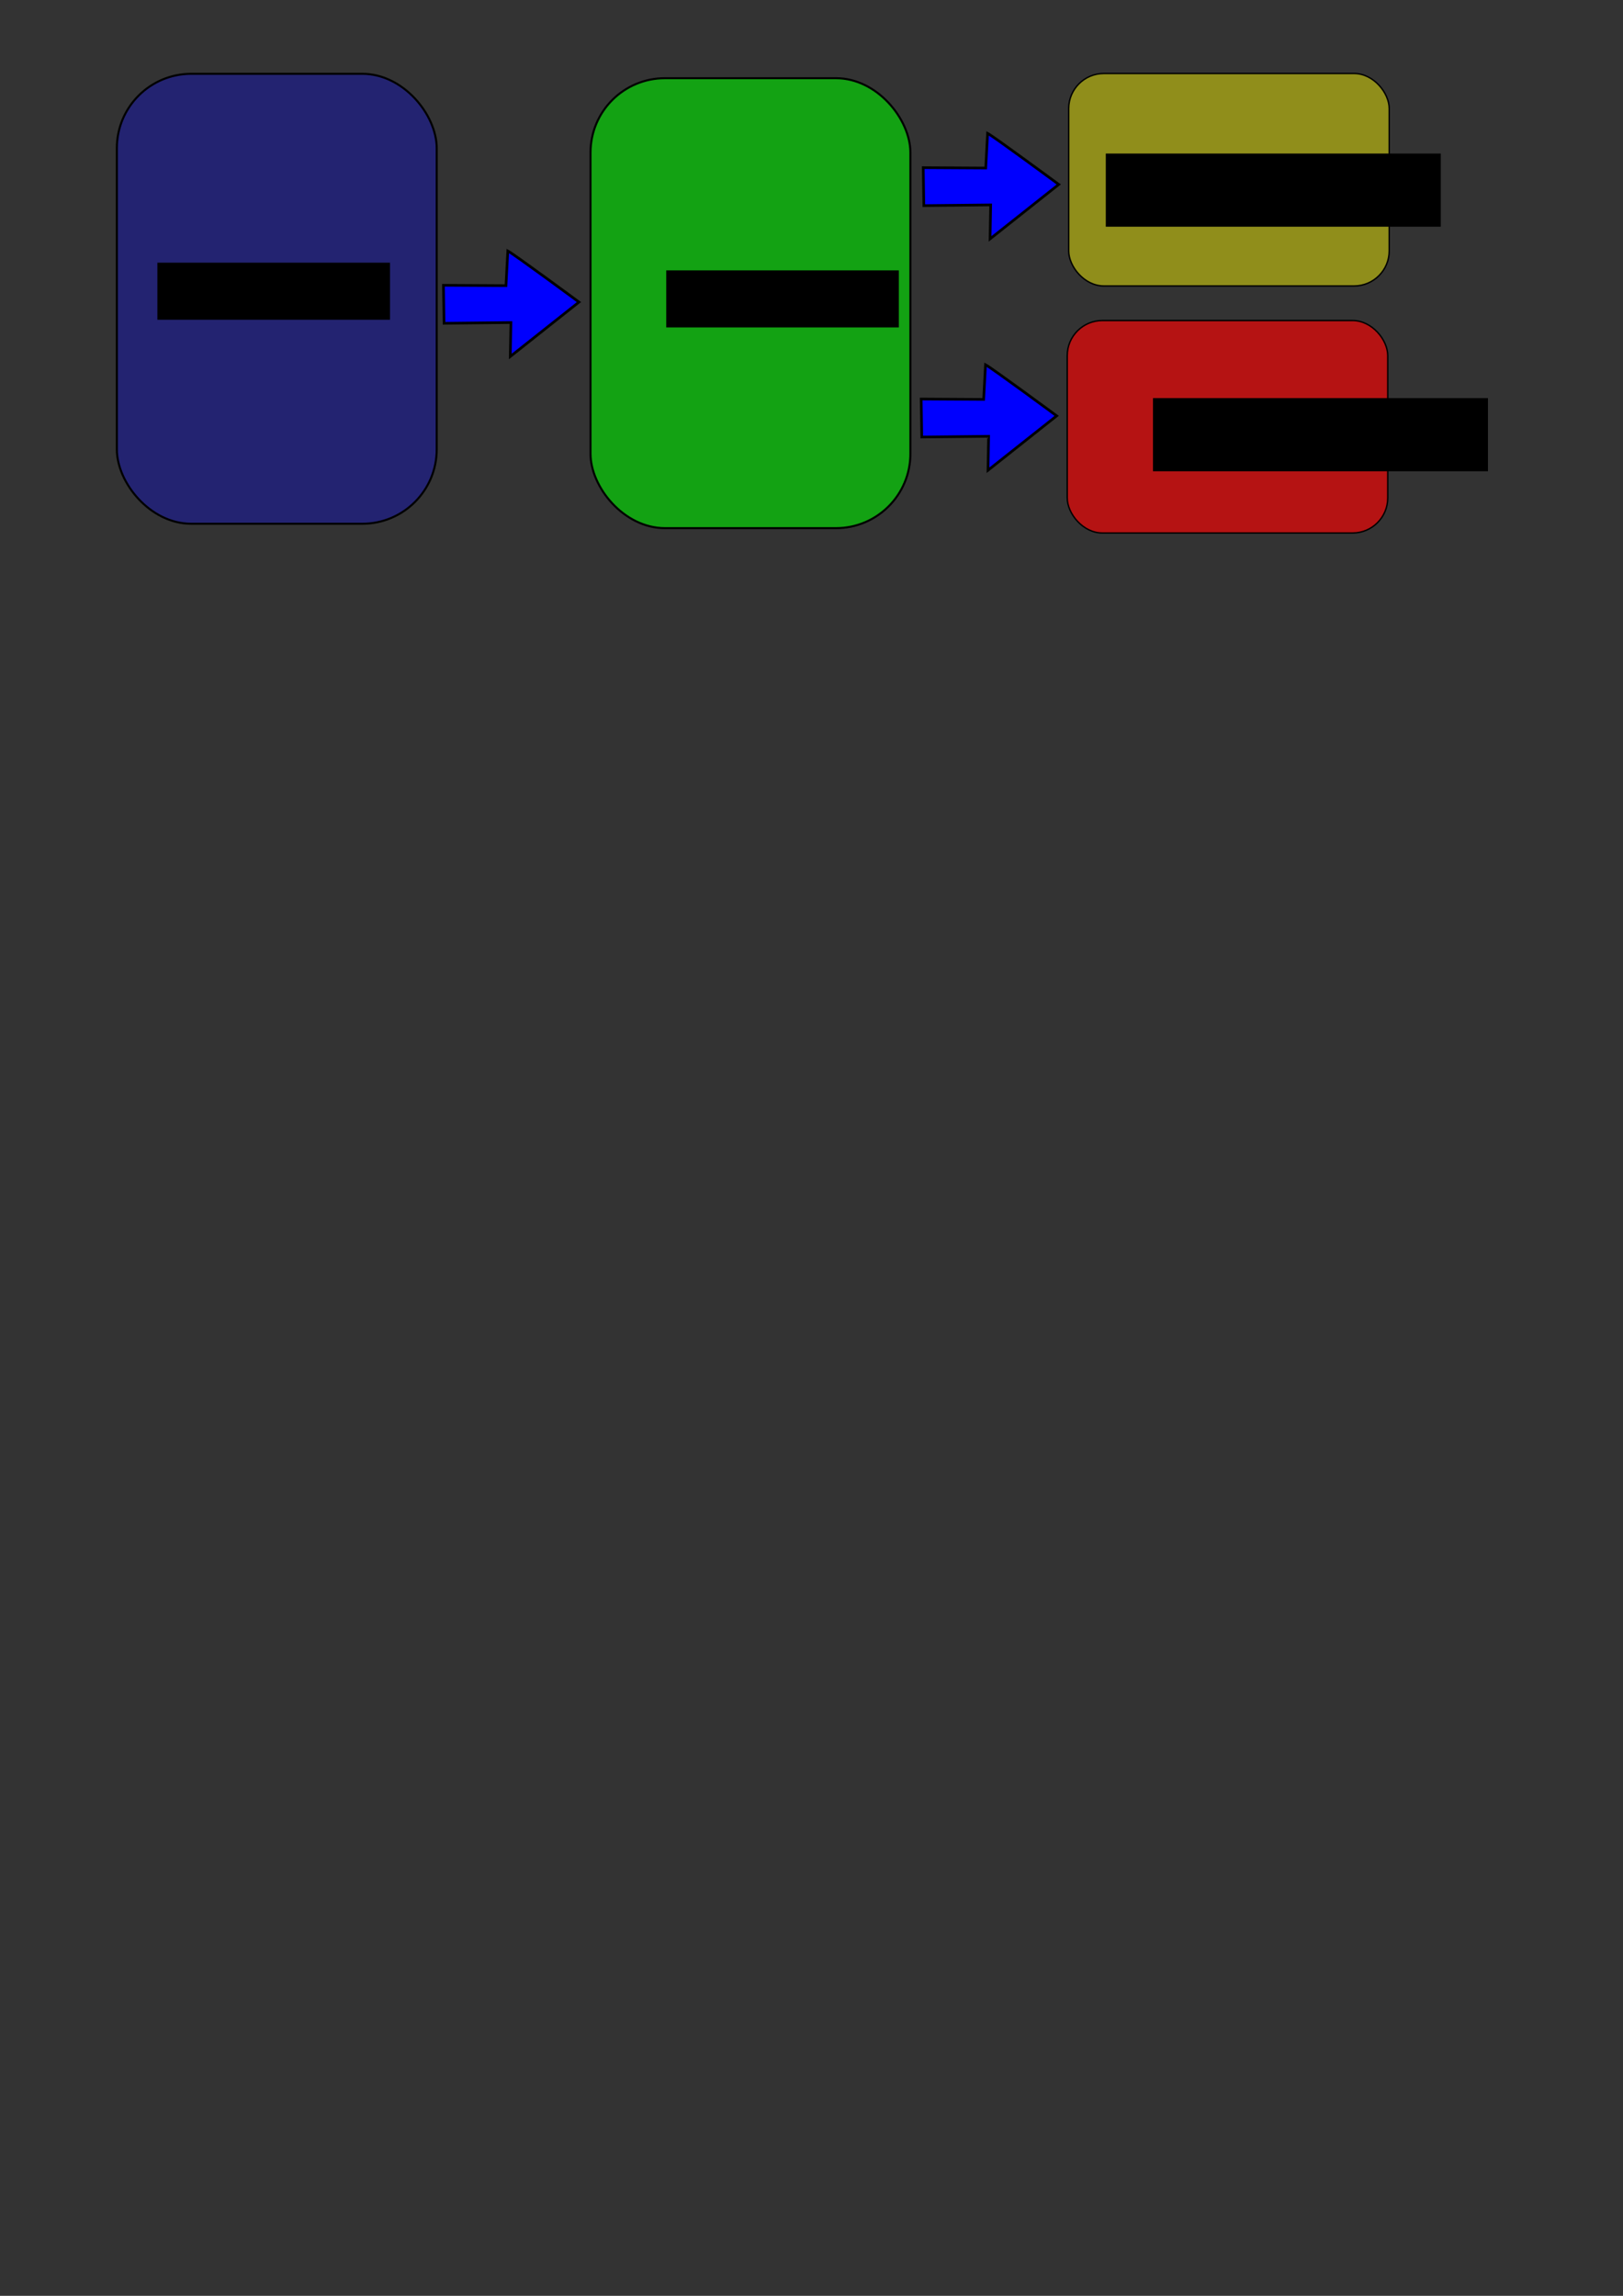 <?xml version="1.0" encoding="UTF-8" standalone="no"?>
<!-- Created with Inkscape (http://www.inkscape.org/) -->

<svg
   xmlns:dc="http://purl.org/dc/elements/1.1/"
   xmlns:cc="http://creativecommons.org/ns#"
   xmlns:rdf="http://www.w3.org/1999/02/22-rdf-syntax-ns#"
   xmlns:svg="http://www.w3.org/2000/svg"
   xmlns="http://www.w3.org/2000/svg"
   xmlns:sodipodi="http://sodipodi.sourceforge.net/DTD/sodipodi-0.dtd"
   xmlns:inkscape="http://www.inkscape.org/namespaces/inkscape"
   width="210mm"
   height="297mm"
   viewBox="0 0 210 297"
   version="1.1"
   id="svg8"
   inkscape:version="0.92.1 r"
   sodipodi:docname="flow.svg"
   inkscape:export-filename="/home/miguel/noelia/flow.png"
   inkscape:export-xdpi="96"
   inkscape:export-ydpi="96">
  <rect x="0" y="0" width="210" height="297" fill="#333333" stroke="none"/>
  <defs
     id="defs2" />
  <sodipodi:namedview
     id="base"
     pagecolor="#ffffff"
     bordercolor="#666666"
     borderopacity="1.0"
     inkscape:pageopacity="0.0"
     inkscape:pageshadow="2"
     inkscape:zoom="0.98994949"
     inkscape:cx="396.32102"
     inkscape:cy="1070.6081"
     inkscape:document-units="mm"
     inkscape:current-layer="layer1"
     showgrid="false"
     inkscape:window-width="1362"
     inkscape:window-height="745"
     inkscape:window-x="0"
     inkscape:window-y="19"
     inkscape:window-maximized="1" />
  <g
     inkscape:label="Capa 1"
     inkscape:groupmode="layer"
     id="layer1">
    <g
       id="g4616">
      <rect
         ry="9.622"
         y="9.549"
         x="15.119"
         height="58.208"
         width="41.388"
         id="rect3680"
         style="opacity:0.99;fill:#0000ff;fill-opacity:0.31;fill-rule:nonzero;stroke:#000000;stroke-width:0.265;stroke-miterlimit:0.2;stroke-dasharray:none;stroke-opacity:1" />
      <flowRoot
         transform="matrix(0.265,0,0,0.265,1.058,0)"
         style="font-style:normal;font-weight:normal;font-size:24px;line-height:125%;font-family:Sans;letter-spacing:0px;word-spacing:0px;fill:#000000;fill-opacity:1;stroke:none;stroke-width:1px;stroke-linecap:butt;stroke-linejoin:miter;stroke-opacity:1"
         id="flowRoot3709"
         xml:space="preserve"><flowRegion
           id="flowRegion3711"><rect
             y="128.234"
             x="72.857"
             height="27.857"
             width="113.571"
             id="rect3713" /></flowRegion><flowPara
           id="flowPara3715">COLLECT</flowPara></flowRoot>    </g>
    <g
       id="g4623"
       transform="translate(13.758)">
      <rect
         ry="9.622"
         y="10.116"
         x="62.65"
         height="58.208"
         width="41.388"
         id="rect3680-3"
         style="opacity:0.99;fill:#00e500;fill-opacity:0.629;fill-rule:nonzero;stroke:#000000;stroke-width:0.265;stroke-miterlimit:0.2;stroke-dasharray:none;stroke-opacity:1" />
      <flowRoot
         style="font-style:normal;font-weight:normal;font-size:24px;line-height:125%;font-family:Sans;letter-spacing:0px;word-spacing:0px;fill:#000000;fill-opacity:1;stroke:none;stroke-width:1px;stroke-linecap:butt;stroke-linejoin:miter;stroke-opacity:1"
         id="flowRoot3709-5"
         xml:space="preserve"
         transform="matrix(0.265,0,0,0.265,53.14,0.995)"><flowRegion
           id="flowRegion3711-3"><rect
             y="128.234"
             x="72.857"
             height="27.857"
             width="113.571"
             id="rect3713-5" /></flowRegion><flowPara
           id="flowPara3715-6">STORE</flowPara></flowRoot>    </g>
    <g
       id="g4630"
       transform="translate(28.046)">
      <rect
         ry="4.543"
         y="9.508"
         x="110.233"
         height="27.486"
         width="41.471"
         id="rect3680-7"
         style="opacity:0.99;fill:#fdf700;fill-opacity:0.469;fill-rule:nonzero;stroke:#000000;stroke-width:0.182;stroke-miterlimit:0.2;stroke-dasharray:none;stroke-opacity:1" />
      <flowRoot
         style="font-style:normal;font-weight:normal;font-size:24px;line-height:125%;font-family:Sans;letter-spacing:0px;word-spacing:0px;fill:#000000;fill-opacity:1;stroke:none;stroke-width:1px;stroke-linecap:butt;stroke-linejoin:miter;stroke-opacity:1"
         id="flowRoot3709-5-9"
         xml:space="preserve"
         transform="matrix(0.265,0,0,0.265,95.725,-14.117)"><flowRegion
           id="flowRegion3711-3-1"><rect
             y="128.234"
             x="72.857"
             height="35.714"
             width="163.571"
             id="rect3713-5-2" /></flowRegion><flowPara
           id="flowPara3715-6-7">VISUALIZE</flowPara></flowRoot>    </g>
    <g
       id="g4637"
       transform="translate(28.046)">
      <rect
         ry="4.543"
         y="41.466"
         x="110.044"
         height="27.486"
         width="41.471"
         id="rect3680-7-2"
         style="opacity:0.99;fill:#ff0000;fill-opacity:0.643;fill-rule:nonzero;stroke:#000000;stroke-width:0.182;stroke-miterlimit:0.2;stroke-dasharray:none;stroke-opacity:1" />
      <flowRoot
         style="font-style:normal;font-weight:normal;font-size:24px;line-height:125%;font-family:Sans;letter-spacing:0px;word-spacing:0px;fill:#000000;fill-opacity:1;stroke:none;stroke-width:1px;stroke-linecap:butt;stroke-linejoin:miter;stroke-opacity:1"
         id="flowRoot3709-5-9-0"
         xml:space="preserve"
         transform="matrix(0.265,0,0,0.265,101.829,17.52)"><flowRegion
           id="flowRegion3711-3-1-9"><rect
             y="128.234"
             x="72.857"
             height="35.714"
             width="163.571"
             id="rect3713-5-2-3" /></flowRegion><flowPara
           id="flowPara3715-6-7-6">ALERT</flowPara></flowRoot>    </g>
    <path
       style="fill:#0000ff;fill-opacity:0.995;fill-rule:evenodd;stroke:#000000;stroke-width:0.344px;stroke-linecap:butt;stroke-linejoin:miter;stroke-opacity:1"
       d="m 57.379,36.906 8.087,0.047 0.24,-4.488 c 0.795,0.411 9.208,6.615 9.208,6.615 l -8.888,7.04 0.08,-4.394 -8.648,0.094 z"
       id="path4609-0"
       inkscape:connector-curvature="0"
       sodipodi:nodetypes="cccccccc" />
    <path
       style="fill:#0000ff;fill-opacity:0.995;fill-rule:evenodd;stroke:#000000;stroke-width:0.344px;stroke-linecap:butt;stroke-linejoin:miter;stroke-opacity:1"
       d="m 119.457,21.689 8.087,0.047 0.24,-4.488 c 0.795,0.411 9.208,6.615 9.208,6.615 l -8.888,7.04 0.08,-4.394 -8.648,0.094 z"
       id="path4609-0-6"
       inkscape:connector-curvature="0"
       sodipodi:nodetypes="cccccccc" />
    <path
       style="fill:#0000ff;fill-opacity:0.995;fill-rule:evenodd;stroke:#000000;stroke-width:0.344px;stroke-linecap:butt;stroke-linejoin:miter;stroke-opacity:1"
       d="m 119.189,51.623 8.087,0.047 0.24,-4.488 c 0.795,0.411 9.208,6.615 9.208,6.615 l -8.888,7.04 0.08,-4.394 -8.648,0.094 z"
       id="path4609-0-2"
       inkscape:connector-curvature="0"
       sodipodi:nodetypes="cccccccc" />
  </g>
</svg>
